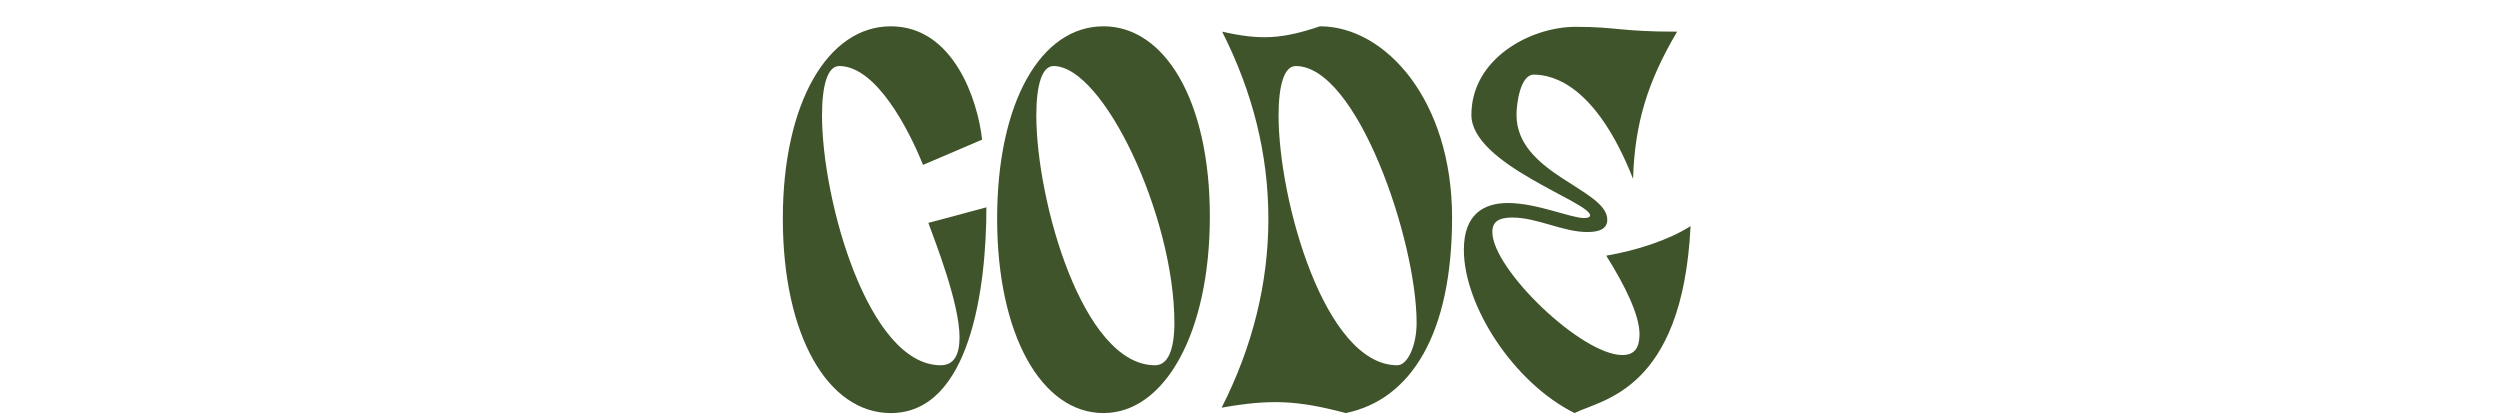<svg xmlns="http://www.w3.org/2000/svg" xmlns:xlink="http://www.w3.org/1999/xlink" width="600" zoomAndPan="magnify" viewBox="0 0 450 75" height="100" preserveAspectRatio="xMidYMid meet" version="1.0"><defs><g/></defs><g fill="#3f542a" fill-opacity="1"><g transform="translate(139.94, 73.383)"><g><path d="M 26.203 -43.703 L 36.84 -48.25 C 36.066 -55.309 31.715 -68.648 20.402 -68.648 C 9.09 -68.648 0.969 -54.918 0.969 -34.035 C 0.969 -12.957 9.09 0.969 20.402 0.969 C 34.711 0.969 37.613 -21.66 37.613 -36.066 L 27.168 -33.262 C 28.426 -29.781 32.777 -18.758 32.777 -12.668 C 32.777 -9.766 31.906 -7.637 29.395 -7.637 C 16.34 -7.637 8.023 -37.324 8.023 -52.598 C 8.023 -57.918 8.992 -61.496 11.121 -61.496 C 17.789 -61.496 23.688 -49.988 26.203 -43.703 Z M 26.203 -43.703 "/></g></g></g><g fill="#3f542a" fill-opacity="1"><g transform="translate(178.515, 73.383)"><g><path d="M 0.969 -34.035 C 0.969 -13.055 8.992 0.969 20.113 0.969 C 31.133 0.969 39.258 -13.441 39.258 -34.422 C 39.258 -55.309 31.133 -68.648 20.113 -68.648 C 8.797 -68.648 0.969 -54.918 0.969 -34.035 Z M 29.395 -7.637 C 16.34 -7.637 8.023 -37.324 8.023 -52.598 C 8.023 -57.918 8.992 -61.496 11.121 -61.496 C 20.113 -61.496 32.875 -34.422 32.875 -15.277 C 32.875 -10.637 31.812 -7.637 29.395 -7.637 Z M 29.395 -7.637 "/></g></g></g><g fill="#3f542a" fill-opacity="1"><g transform="translate(218.83, 73.383)"><g><path d="M 32.68 -7.637 C 19.629 -7.637 11.312 -37.324 11.312 -52.598 C 11.312 -57.918 12.281 -61.496 14.406 -61.496 C 25.43 -61.496 36.16 -30.168 36.16 -15.277 C 36.16 -11.121 34.52 -7.637 32.68 -7.637 Z M 1.062 0 C 9.766 -1.547 14.695 -1.355 23.398 0.969 C 35.195 -1.449 42.543 -13.344 42.543 -34.227 C 42.543 -55.309 30.555 -68.648 18.758 -68.648 C 11.895 -66.328 8.023 -66.137 1.16 -67.684 C 6.672 -56.758 9.477 -45.637 9.477 -33.938 C 9.477 -22.527 6.672 -11.023 1.062 0 Z M 1.062 0 "/></g></g></g><g fill="#3f542a" fill-opacity="1"><g transform="translate(262.433, 73.383)"><g><path d="M 23.785 -34.613 C 23.785 -34.324 23.398 -34.133 22.723 -34.133 C 20.305 -34.133 14.215 -36.84 8.992 -36.84 C 4.738 -36.84 1.062 -34.906 1.062 -28.426 C 1.062 -18.371 9.961 -4.543 20.98 0.969 C 25.621 -1.449 40.418 -2.805 41.867 -32.68 C 37.902 -30.168 32.293 -28.332 26.688 -27.363 C 29.973 -22.141 32.68 -16.727 32.68 -13.246 C 32.68 -10.926 31.906 -9.477 29.586 -9.477 C 22.238 -9.477 6.188 -24.945 6.188 -31.617 C 6.188 -33.551 7.445 -34.227 9.766 -34.227 C 14.309 -34.227 18.855 -31.617 23.301 -31.617 C 25.621 -31.617 26.879 -32.293 26.879 -33.84 C 26.879 -39.352 10.539 -42.059 10.539 -52.695 C 10.539 -55.016 11.312 -59.949 13.633 -59.949 C 17.309 -59.949 24.945 -57.82 31.52 -41.191 C 31.812 -51.148 34.133 -58.691 39.449 -67.684 C 29.105 -67.684 28.621 -68.555 21.176 -68.555 C 13.055 -68.555 2.418 -62.848 2.418 -52.695 C 2.418 -43.801 23.785 -37.031 23.785 -34.613 Z M 23.785 -34.613 "/></g></g></g></svg>